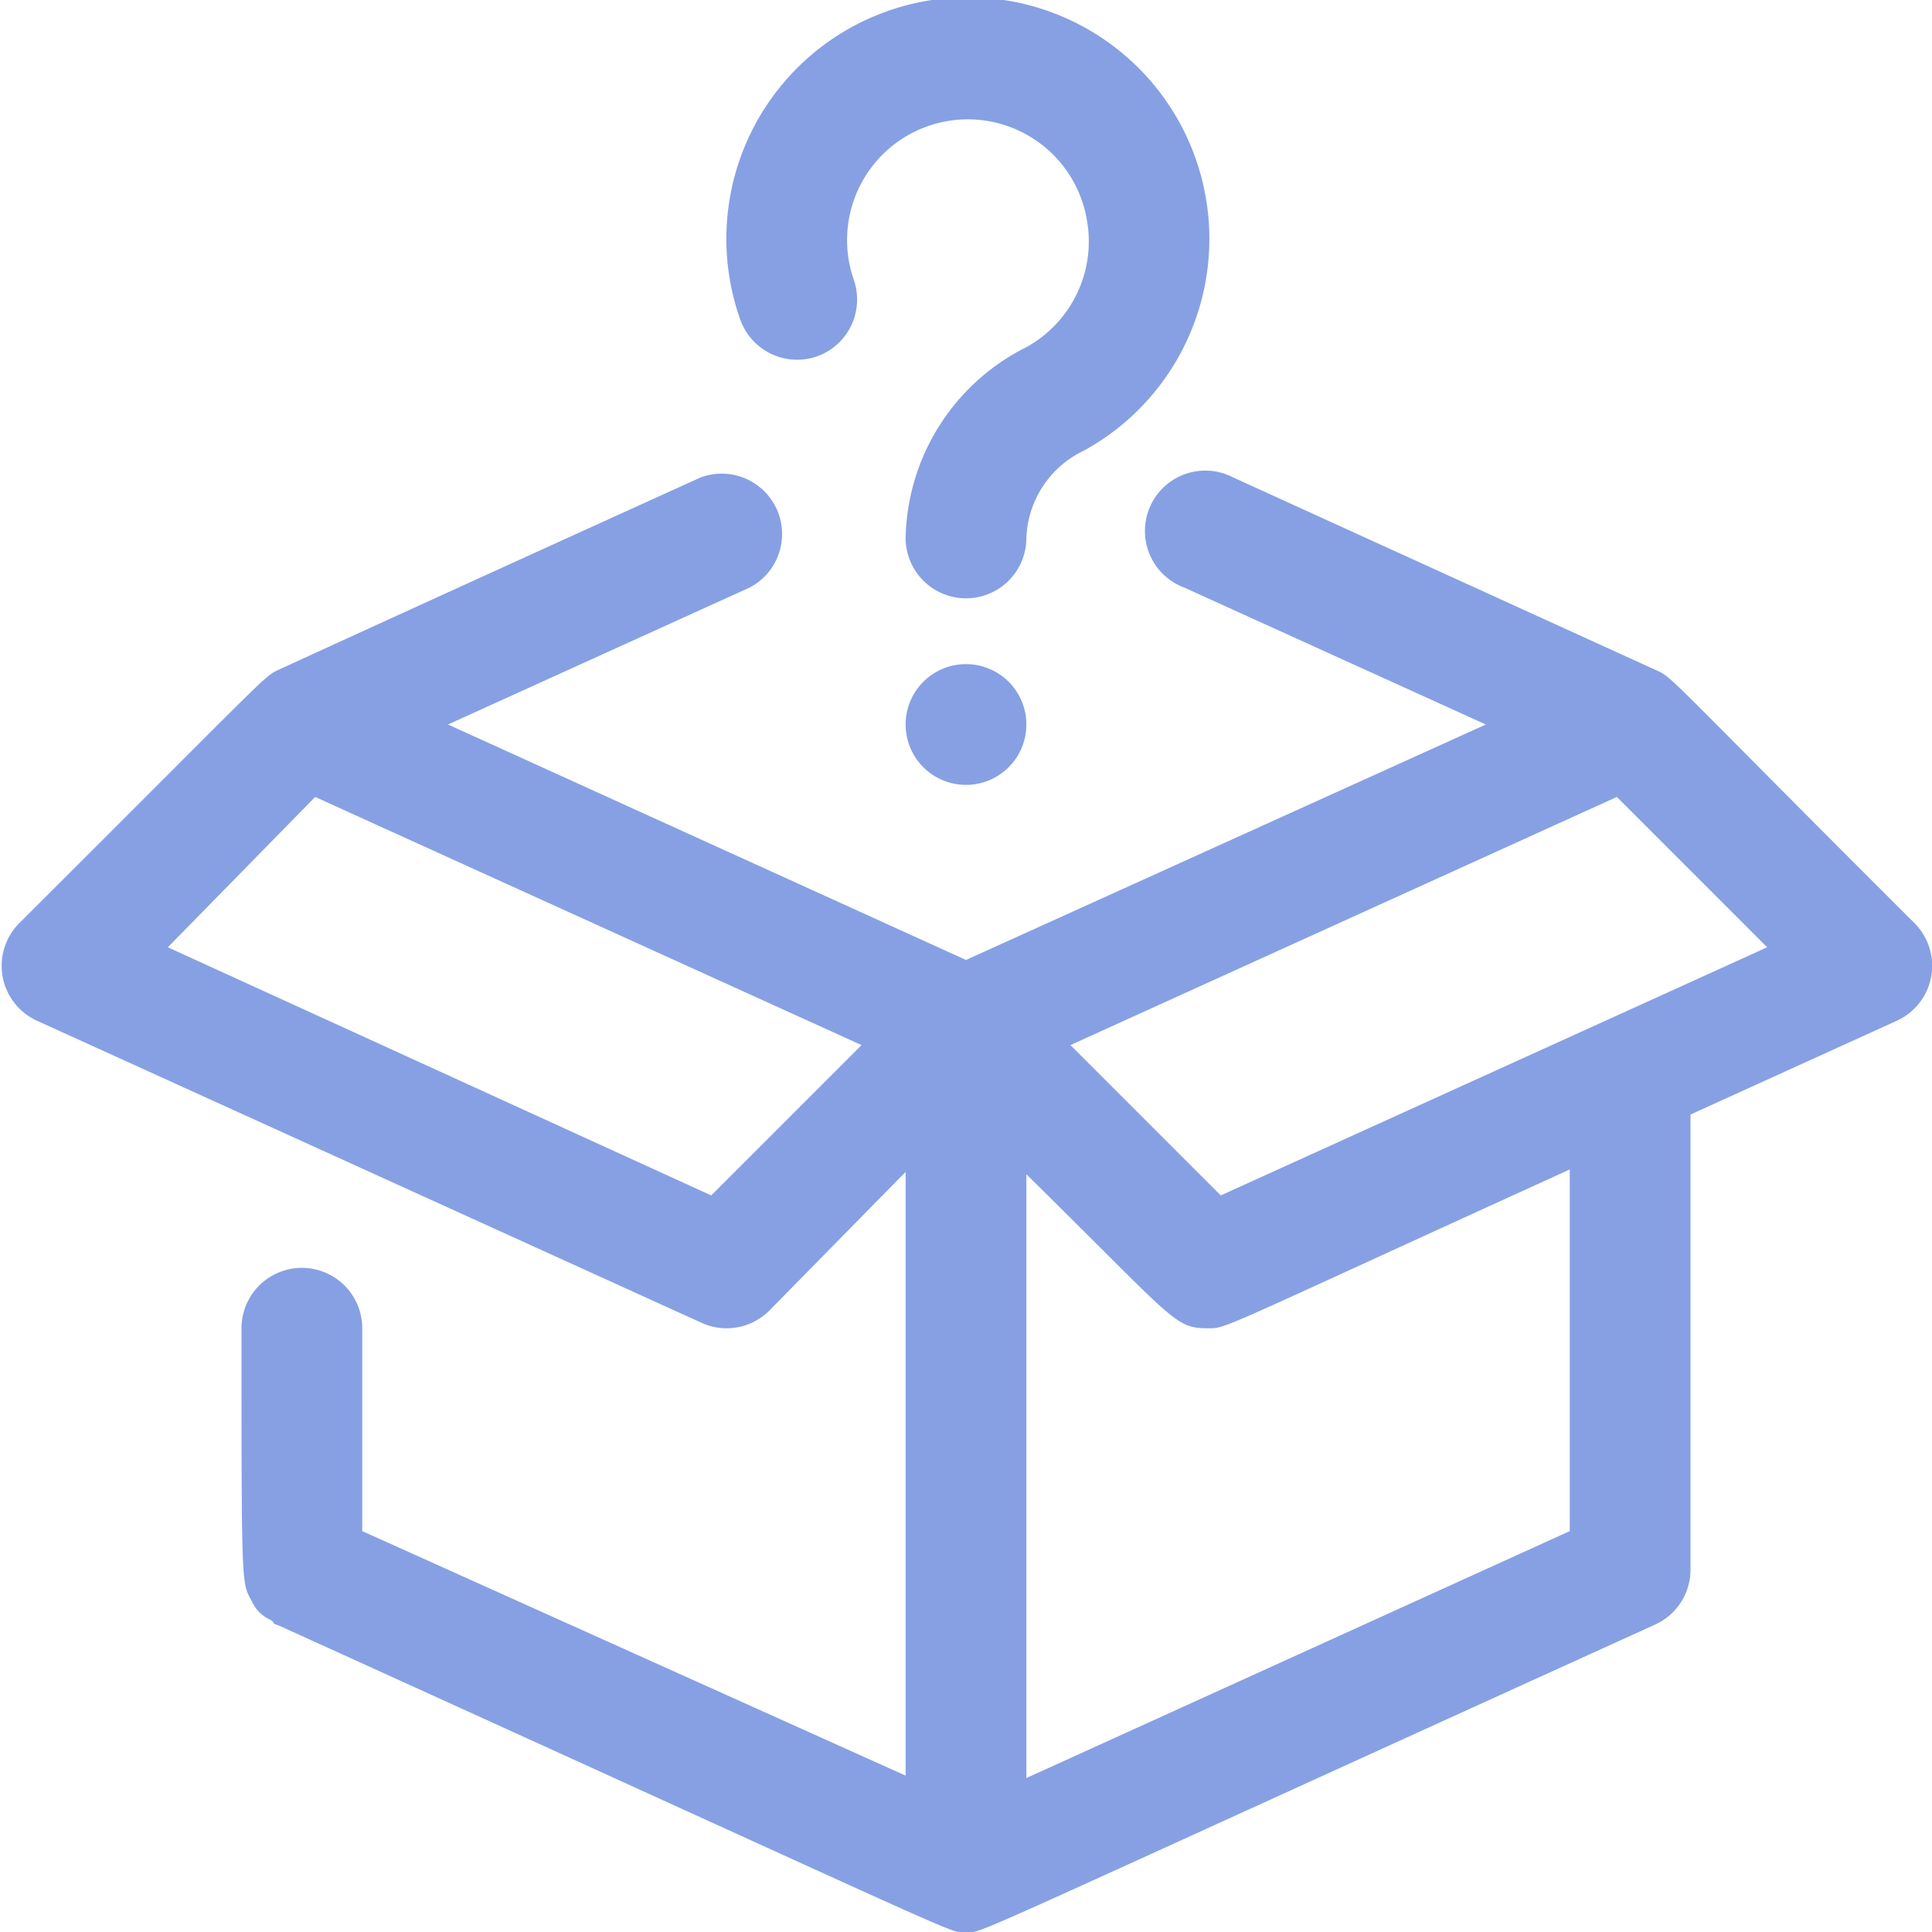 <svg xmlns="http://www.w3.org/2000/svg" version="1.1" xmlns:xlink="http://www.w3.org/1999/xlink" xmlns:svgjs="http://svgjs.com/svgjs" width="512" height="512" x="0" y="0" viewBox="0 0 32 32" style="enable-background:new 0 0 512 512" xml:space="preserve" class=""><g><g xmlns="http://www.w3.org/2000/svg" id="Empty"><path d="m31.71 15.29c-4.09-4.08-4-4.07-4.28-4.19l-7-3.19a1 1 0 1 0 -.82 1.82l5 2.27-8.61 3.9-8.58-3.9 5-2.27a1 1 0 0 0 -.82-1.82c-4.87 2.21-7.13 3.25-7 3.19-.24.12-.13.05-4.28 4.19a1 1 0 0 0 .3 1.62l11 5a1 1 0 0 0 1.12-.2l2.26-2.3v10l-9-4.05v-3.36a1 1 0 0 0 -2 0c0 4.42 0 4.2.18 4.54a.6.6 0 0 0 .3.29c.1.07 0 .05.13.09 11.98 5.44 11.08 5.08 11.39 5.08s-.5.32 11.41-5.09a1 1 0 0 0 .59-.91v-7.54l3.41-1.55a1 1 0 0 0 .3-1.62zm-19.93 4.51-9-4.11 2.44-2.49 9.05 4.11zm14.22 5.56-9 4.09v-10c2.46 2.42 2.45 2.55 3 2.55.33 0 .07.07 6-2.63zm-5.78-5.56-2.49-2.49 9.05-4.11 2.49 2.49z" fill="#87a0e4" data-original="#38004d" class=""></path><g fill="#9f85ec"><path d="m15 8.91a3.61 3.61 0 0 1 2-3.16 2 2 0 0 0 1-2.12 2 2 0 1 0 -3.86 1 1 1 0 0 1 -.6 1.27 1 1 0 0 1 -1.28-.61 4 4 0 1 1 5.7 2.17 1.67 1.67 0 0 0 -.96 1.45 1 1 0 1 1 -2 0z" fill="#87a0e4" data-original="#9f85ec" class=""></path><path d="m16 13a1 1 0 1 1 1-1 1 1 0 0 1 -1 1z" fill="#87a0e4" data-original="#9f85ec" class=""></path></g></g></g></svg>
